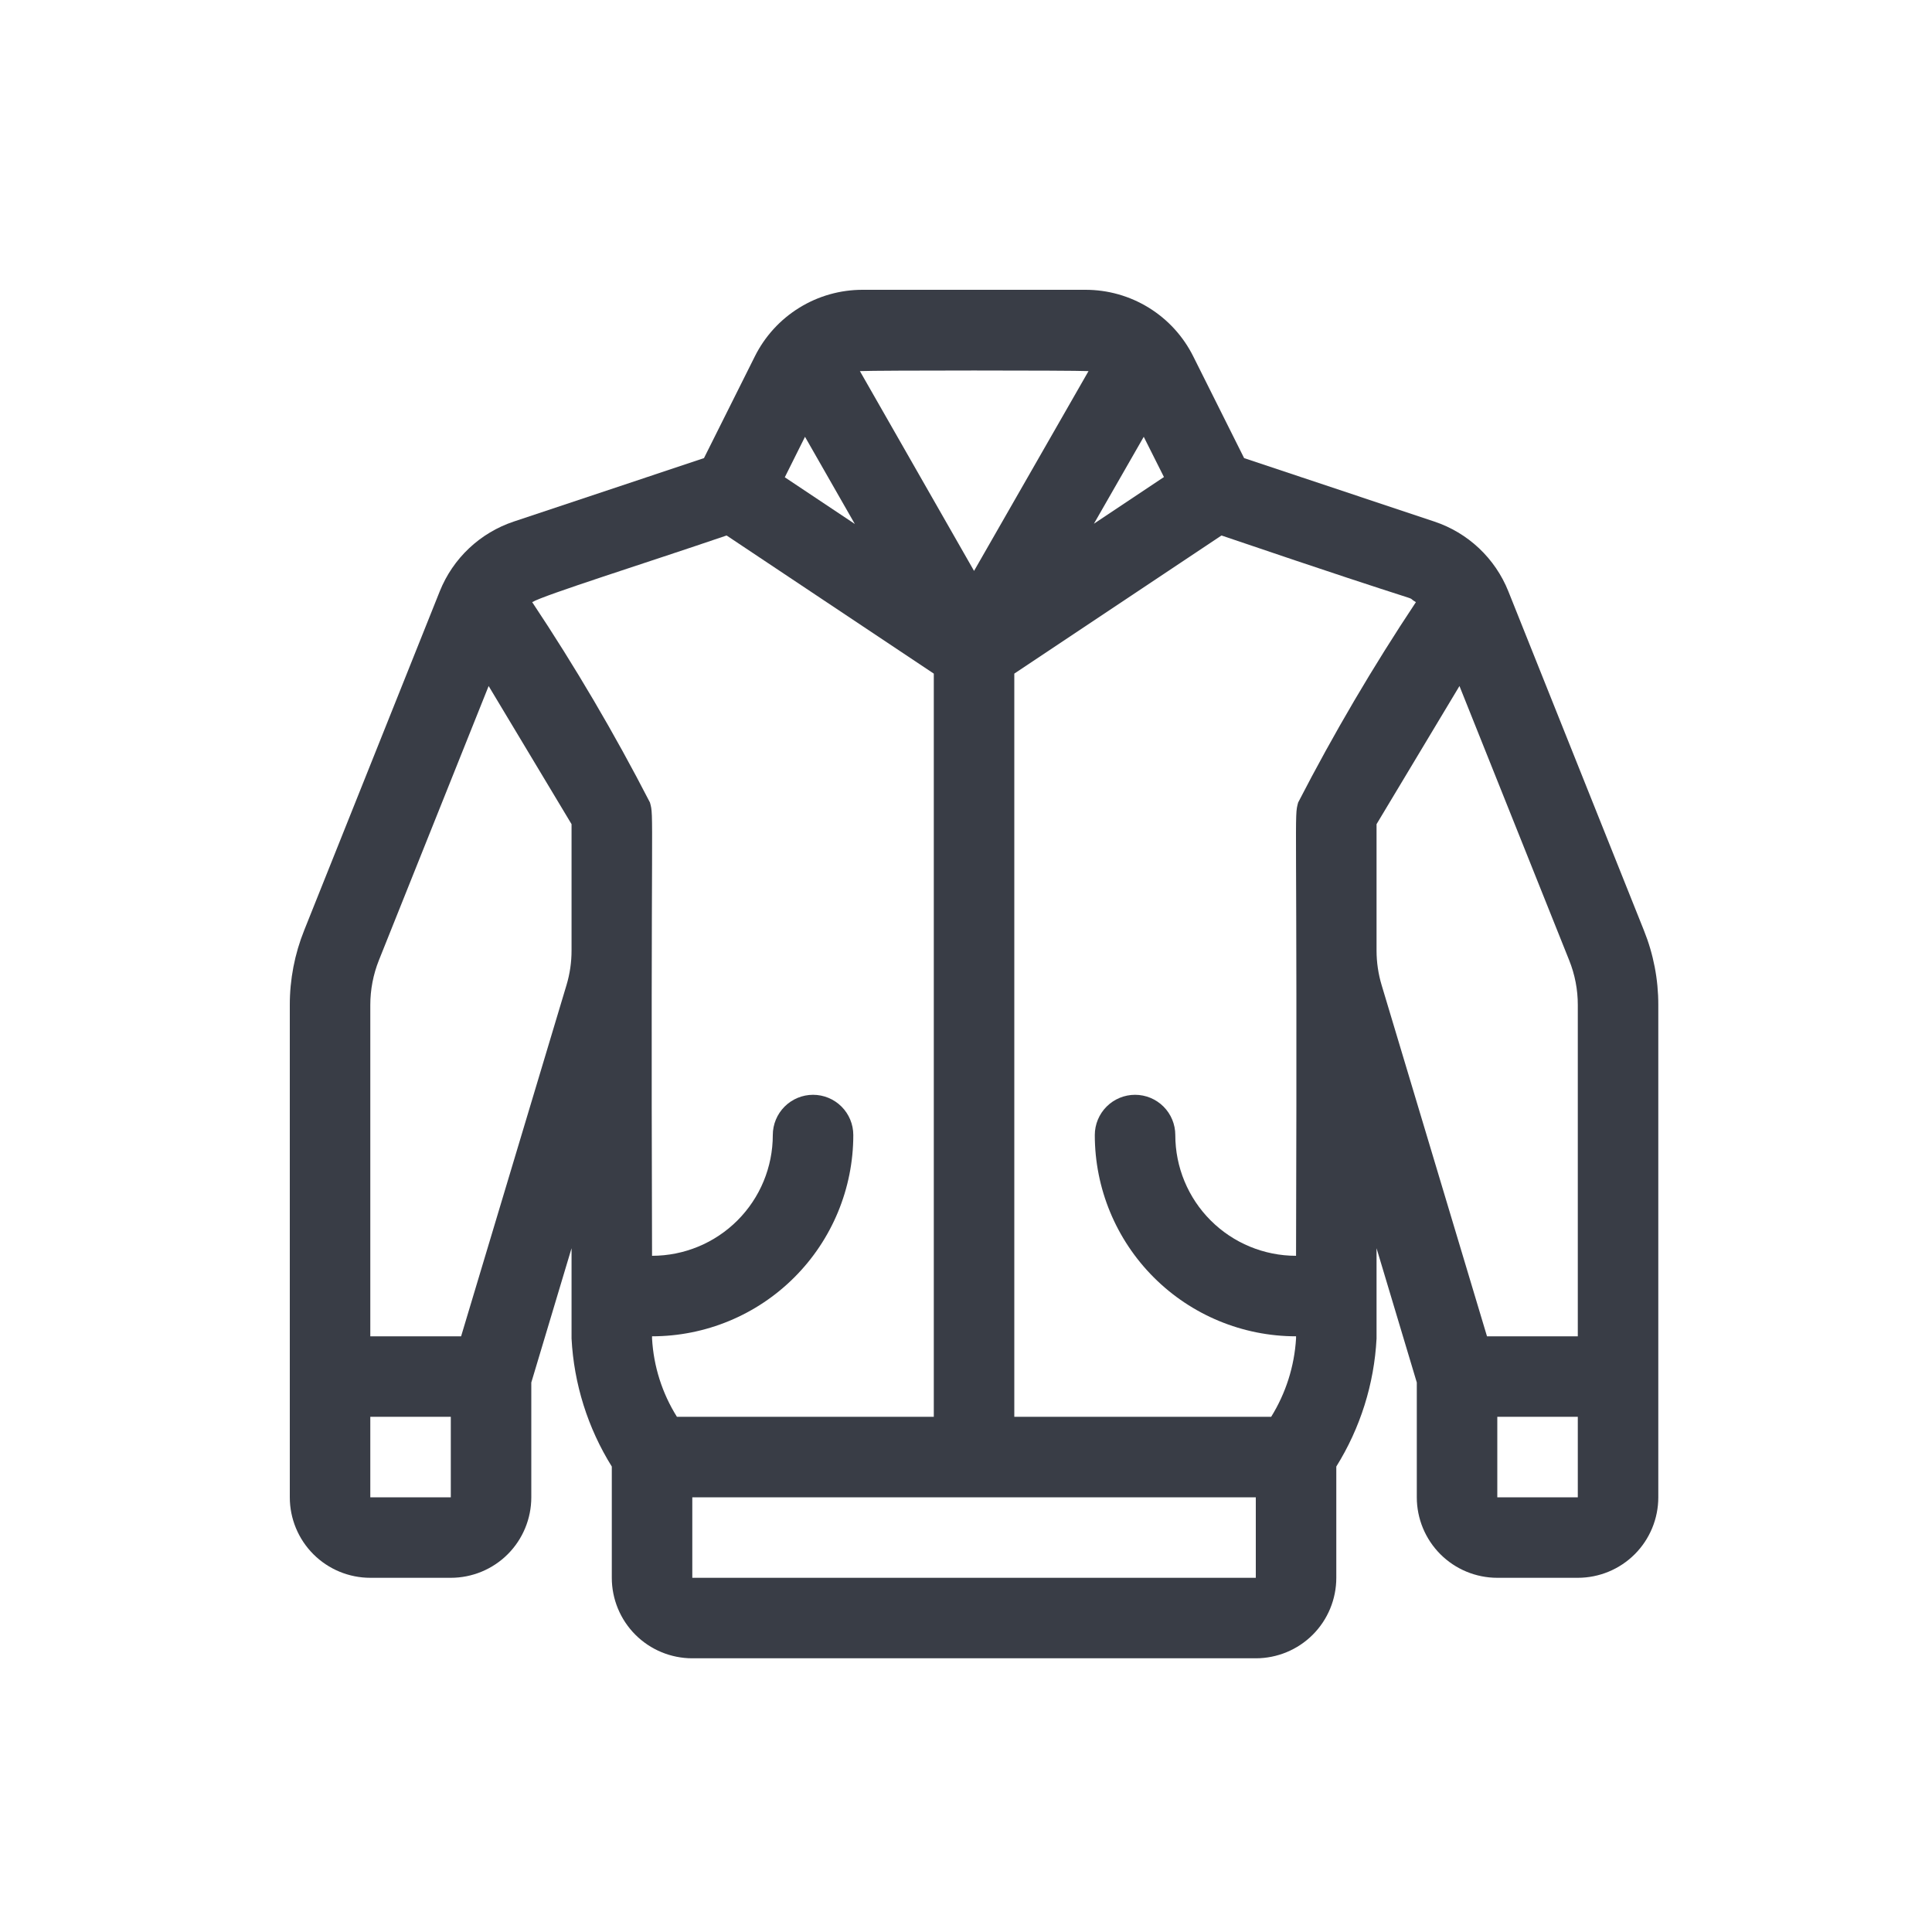 <svg width="96" height="96" viewBox="0 0 96 96" fill="none" xmlns="http://www.w3.org/2000/svg">
<path d="M74.948 29.38C74.624 28.57 74.127 27.841 73.493 27.243C72.858 26.645 72.1 26.192 71.272 25.916L61.82 22.764L59.296 17.716C58.8 16.718 58.035 15.878 57.086 15.292C56.137 14.706 55.044 14.397 53.928 14.4H42.872C41.757 14.397 40.663 14.706 39.715 15.292C38.766 15.878 38 16.718 37.504 17.716L34.98 22.764L25.528 25.916C24.701 26.192 23.943 26.645 23.308 27.243C22.673 27.841 22.177 28.57 21.852 29.38L15.116 46.224C14.641 47.406 14.398 48.667 14.4 49.94V74.4C14.4 75.461 14.822 76.479 15.572 77.229C16.322 77.979 17.34 78.4 18.4 78.4H22.4C23.461 78.4 24.479 77.979 25.229 77.229C25.979 76.479 26.4 75.461 26.4 74.4V68.696L28.4 62.024V66.512C28.518 68.767 29.206 70.956 30.4 72.872V78.4C30.4 79.461 30.822 80.479 31.572 81.229C32.322 81.979 33.34 82.4 34.4 82.4H62.4C63.461 82.4 64.479 81.979 65.229 81.229C65.979 80.479 66.4 79.461 66.4 78.4V72.872C67.594 70.956 68.283 68.767 68.4 66.512V62.024L70.4 68.696V74.4C70.4 75.461 70.822 76.479 71.572 77.229C72.322 77.979 73.34 78.4 74.4 78.4H78.4C79.461 78.4 80.479 77.979 81.229 77.229C81.979 76.479 82.4 75.461 82.4 74.4V49.94C82.403 48.669 82.16 47.408 81.684 46.228L74.948 29.38ZM70.356 29.92C68.223 33.128 66.269 36.452 64.504 39.876C64.292 40.676 64.472 39.748 64.4 62.4C62.809 62.4 61.283 61.768 60.158 60.643C59.032 59.518 58.4 57.992 58.4 56.4C58.4 55.87 58.19 55.361 57.815 54.986C57.44 54.611 56.931 54.4 56.4 54.4C55.87 54.4 55.361 54.611 54.986 54.986C54.611 55.361 54.4 55.87 54.4 56.4C54.4 59.053 55.454 61.596 57.329 63.471C59.205 65.347 61.748 66.4 64.4 66.4V66.512C64.317 67.891 63.892 69.227 63.164 70.4H50.4V33.472L60.696 26.608C72.12 30.492 69.56 29.456 70.356 29.92ZM40 21.704L42.476 26.036L38.996 23.716L40 21.704ZM56.832 21.704L57.836 23.704L54.356 26.024L56.832 21.704ZM54.088 18.44L48.4 28.368L42.728 18.44C43.54 18.4 53.256 18.4 54.072 18.44H54.088ZM36.104 26.608L46.4 33.472V70.4H33.636C32.902 69.23 32.477 67.892 32.4 66.512V66.4C35.053 66.4 37.596 65.347 39.471 63.471C41.347 61.596 42.4 59.053 42.4 56.4C42.4 55.87 42.19 55.361 41.815 54.986C41.44 54.611 40.931 54.4 40.4 54.4C39.87 54.4 39.361 54.611 38.986 54.986C38.611 55.361 38.4 55.87 38.4 56.4C38.4 57.992 37.768 59.518 36.643 60.643C35.518 61.768 33.992 62.4 32.4 62.4C32.328 39.752 32.508 40.656 32.296 39.876C30.533 36.451 28.579 33.127 26.444 29.92C27.056 29.56 32.024 28 36.104 26.608ZM18.4 74.4V70.4H22.4V74.4H18.4ZM28.148 48.952L22.912 66.4H18.4V49.94C18.4 49.177 18.545 48.421 18.828 47.712L24.28 34.088L28.4 40.952V47.228C28.401 47.812 28.316 48.393 28.148 48.952V48.952ZM34.4 78.4V74.4H62.4V78.4H34.4ZM68.4 47.228V40.952L72.52 34.088L77.972 47.716C78.256 48.423 78.402 49.178 78.4 49.94V66.4H73.888L68.652 48.948C68.485 48.391 68.4 47.811 68.4 47.228V47.228ZM74.4 74.4V70.4H78.4V74.4H74.4Z" fill="#393D46"/>
</svg>
